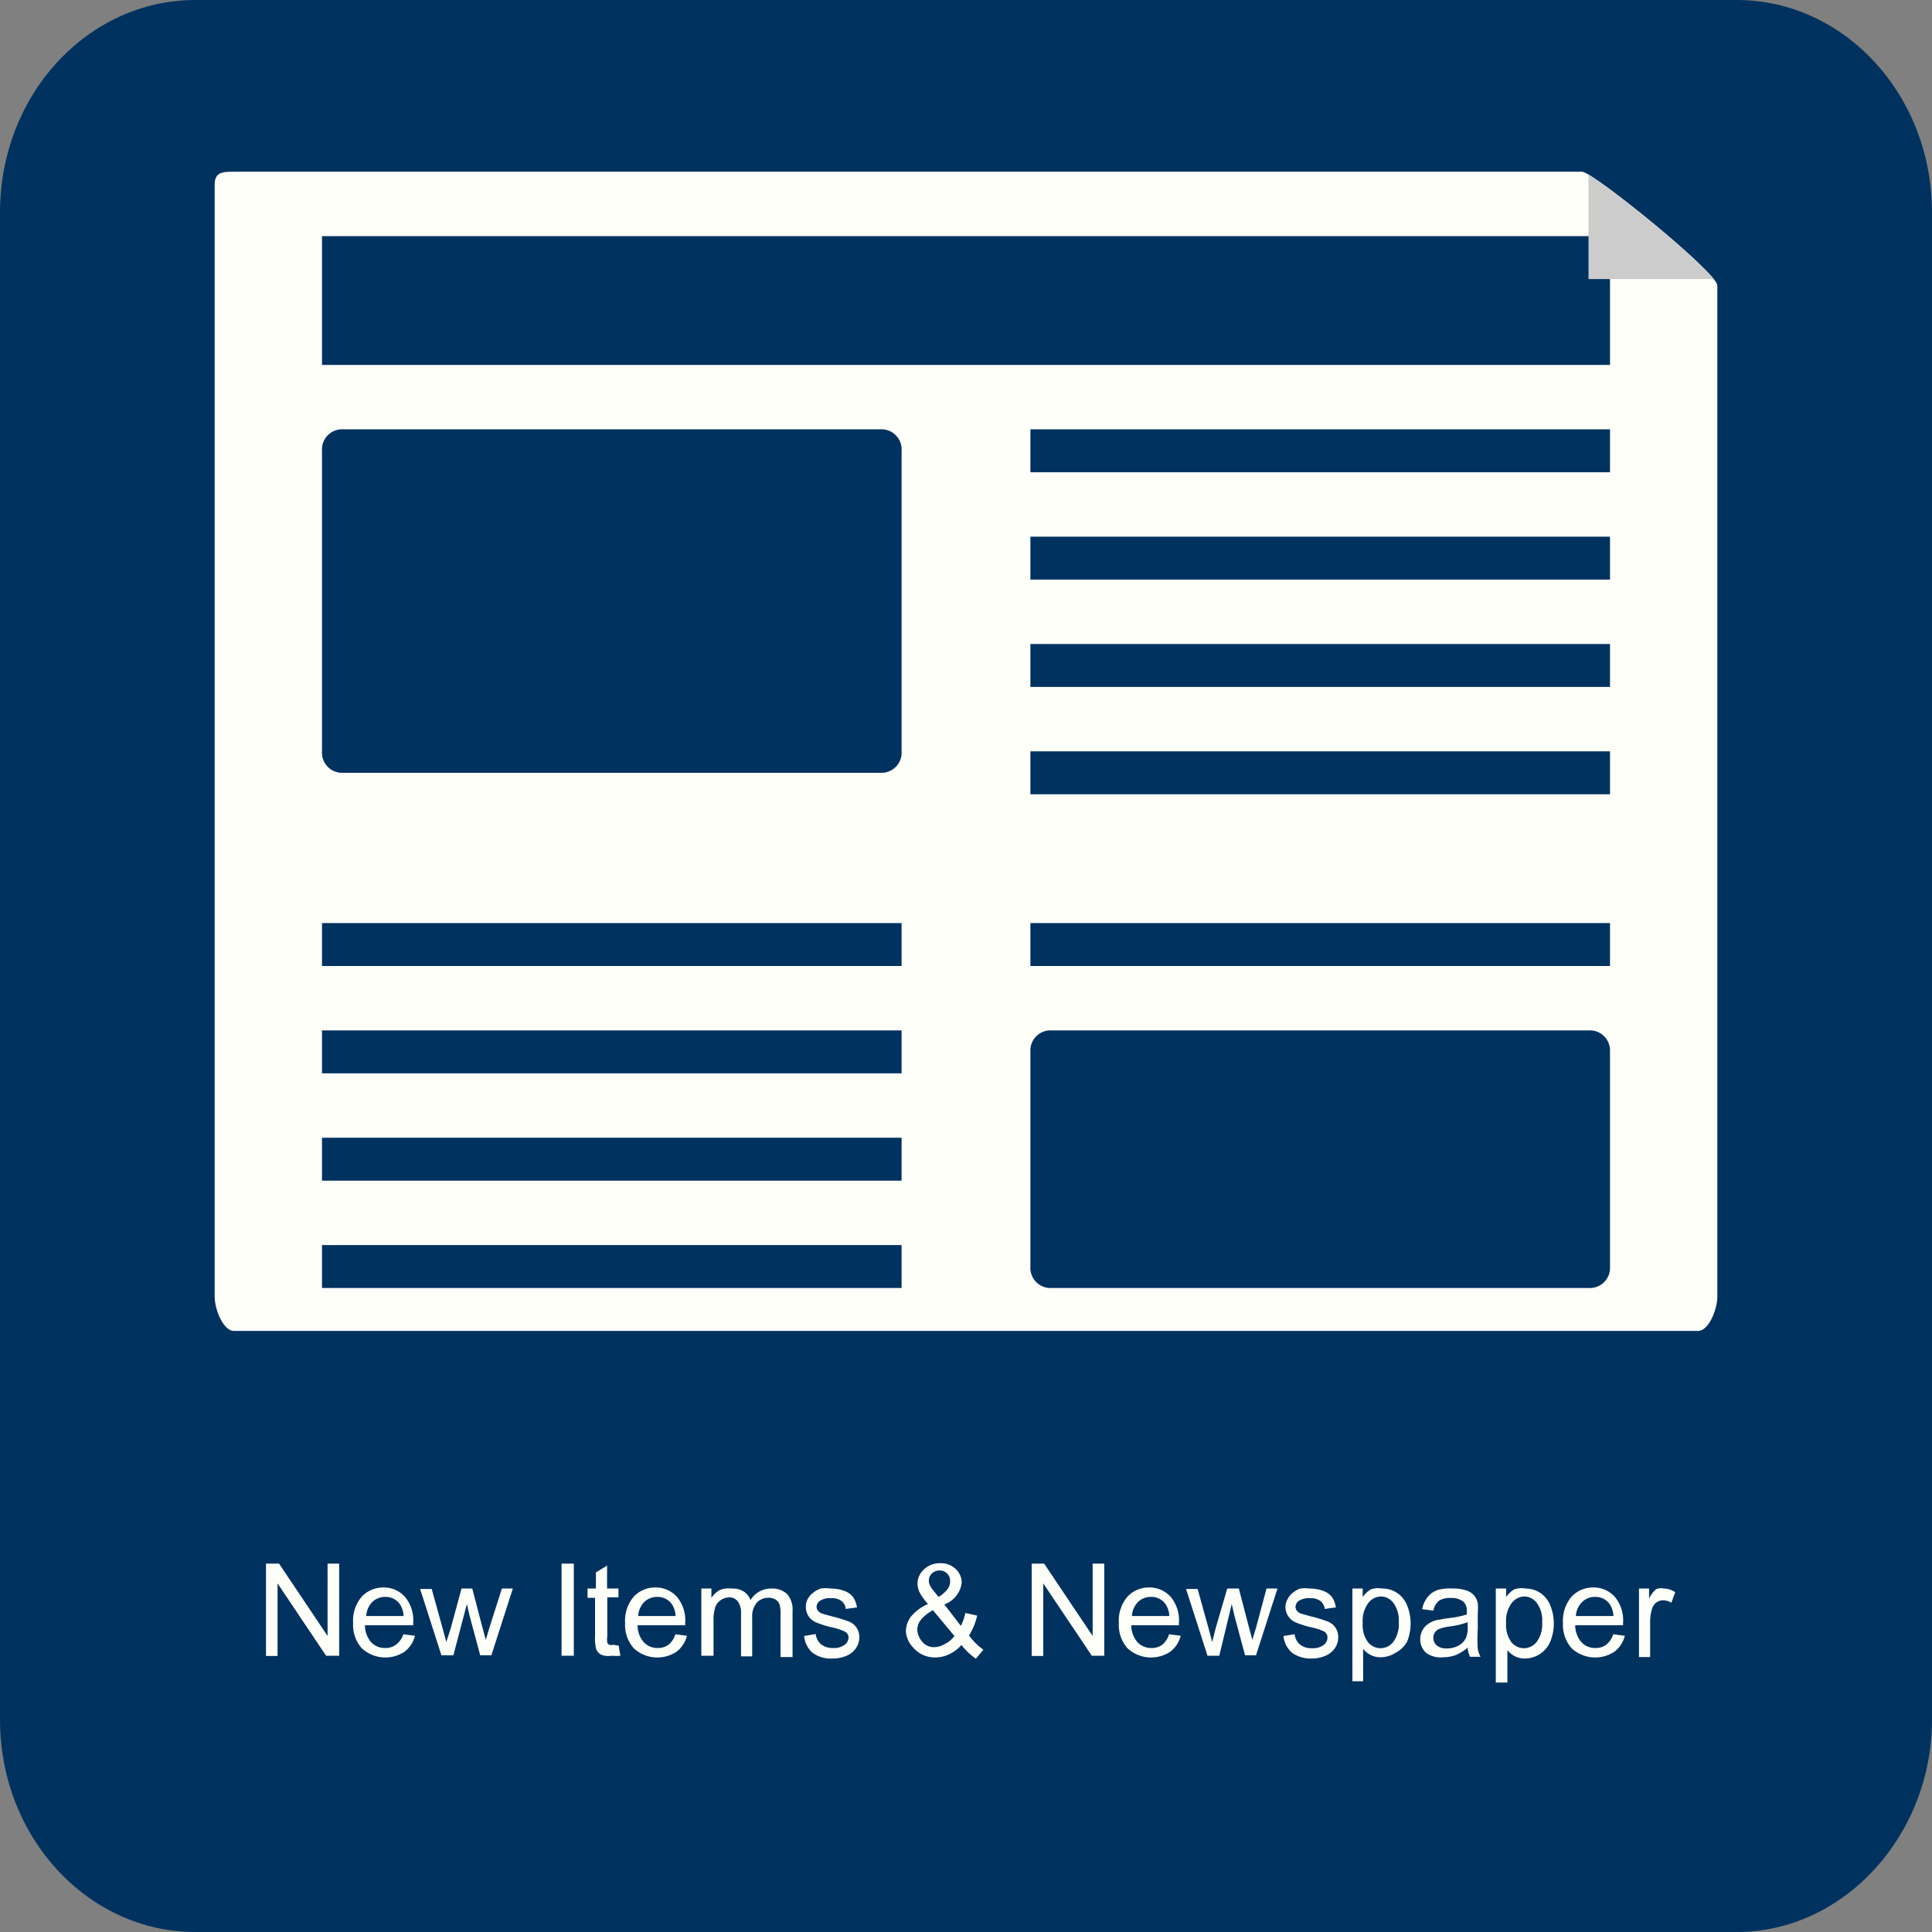 <svg id="图层_1" data-name="图层 1" xmlns="http://www.w3.org/2000/svg" xmlns:xlink="http://www.w3.org/1999/xlink" viewBox="0 0 90 90">
  <rect x="0" y="0" width="90" height="90" fill="#808080" stroke="none"/>
  <defs>
    <style>
      .cls-1 {
        fill: none;
      }

      .cls-2 {
        fill: #00325f;
      }

      .cls-3 {
        fill: #fffffa;
      }

      .cls-4 {
        clip-path: url(#clip-path);
      }

      .cls-5 {
        fill: #ccc;
      }

      .cls-6 {
        isolation: isolate;
      }
    </style>
    <clipPath id="clip-path">
      <path class="cls-1" d="M80,60.4c0,0.6-.4,1.6-0.9,1.6H10.9c-0.5,0-.9-1-0.9-1.6V8.6C10,8,10.4,8,10.9,8H73.7c0.5,0,6.3,4.7,6.3,5.3V60.4Z"/>
    </clipPath>
  </defs>
  <title>newspaper</title>
  <path class="cls-2" d="M90,80.1c0,5.4-4.1,9.9-9.1,9.9H9.1C4.1,90,0,85.6,0,80.1V9.9C0,4.4,4.1,0,9.1,0H80.9c5,0,9.1,4.4,9.1,9.9V80.1Z"/>
  <g id="icon">
    <g>
      <path class="cls-3" d="M80,60.4c0,0.6-.4,1.6-0.9,1.6H10.9c-0.5,0-.9-1-0.9-1.6V8.6C10,8,10.4,8,10.9,8H73.7c0.5,0,6.3,4.7,6.3,5.3V60.4Z"/>
      <path class="cls-2" d="M42,35a0.94,0.94,0,0,1-1,1H16a0.94,0.94,0,0,1-1-1V21a0.94,0.94,0,0,1,1-1H41a0.94,0.94,0,0,1,1,1V35Z"/>
      <g>
        <rect class="cls-2" x="15" y="43" width="27" height="2"/>
        <rect class="cls-2" x="15" y="48" width="27" height="2"/>
        <rect class="cls-2" x="15" y="53" width="27" height="2"/>
        <rect class="cls-2" x="15" y="58" width="27" height="2"/>
      </g>
      <g>
        <rect class="cls-2" x="48" y="20" width="27" height="2"/>
        <rect class="cls-2" x="48" y="25" width="27" height="2"/>
        <rect class="cls-2" x="48" y="30" width="27" height="2"/>
        <rect class="cls-2" x="48" y="35" width="27" height="2"/>
      </g>
      <g>
        <rect class="cls-2" x="48" y="43" width="27" height="2"/>
        <path class="cls-2" d="M75,59a0.94,0.94,0,0,1-1,1H49a0.94,0.94,0,0,1-1-1V49a0.94,0.94,0,0,1,1-1H74a0.94,0.94,0,0,1,1,1V59Z"/>
      </g>
    </g>
    <rect id="title" class="cls-2" x="15" y="11" width="60" height="6"/>
    <g class="cls-4">
      <polygon class="cls-5" points="80.8 13 74 13 74 7.5 80.8 13"/>
    </g>
  </g>
  <g class="cls-6">
    <path class="cls-3" d="M12.39,77.13V72.84H13l2.26,3.37V72.84h0.54v4.29H15.19l-2.26-3.37v3.38H12.39Z"/>
    <path class="cls-3" d="M18.79,76.13l0.54,0.07a1.33,1.33,0,0,1-.48.74,1.62,1.62,0,0,1-2-.16,1.64,1.64,0,0,1-.4-1.18,1.72,1.72,0,0,1,.4-1.22,1.37,1.37,0,0,1,1-.43,1.33,1.33,0,0,1,1,.42,1.69,1.69,0,0,1,.4,1.2s0,0.08,0,.14H17a1.2,1.2,0,0,0,.29.79,0.86,0.86,0,0,0,.65.27,0.81,0.81,0,0,0,.5-0.15A1,1,0,0,0,18.79,76.13Zm-1.73-.85H18.8a1.05,1.05,0,0,0-.2-0.59,0.81,0.81,0,0,0-.65-0.3,0.84,0.84,0,0,0-.61.24A1,1,0,0,0,17.06,75.28Z"/>
    <path class="cls-3" d="M20.57,77.13l-1-3.11h0.54l0.5,1.8,0.18,0.67L21,75.84,21.5,74H22l0.47,1.8,0.16,0.59,0.18-.6L23.38,74h0.51l-1,3.11H22.37l-0.5-1.86-0.12-.53-0.63,2.39H20.57Z"/>
    <path class="cls-3" d="M26.16,77.13V72.84h0.57v4.29H26.16Z"/>
    <path class="cls-3" d="M28.82,76.66l0.08,0.47a2,2,0,0,1-.4,0A0.9,0.9,0,0,1,28,77.08a0.51,0.51,0,0,1-.22-0.24,1.88,1.88,0,0,1-.06-0.62V74.43H27.37V74h0.39V73.25l0.52-.32V74h0.53v0.41H28.29v1.82a0.92,0.92,0,0,0,0,.29,0.22,0.22,0,0,0,.09.1,0.35,0.35,0,0,0,.18,0Z"/>
    <path class="cls-3" d="M31.46,76.13L32,76.2a1.33,1.33,0,0,1-.48.74,1.62,1.62,0,0,1-2-.16,1.64,1.64,0,0,1-.4-1.18,1.72,1.72,0,0,1,.4-1.22,1.37,1.37,0,0,1,1-.43,1.33,1.33,0,0,1,1,.42,1.69,1.69,0,0,1,.4,1.2s0,0.08,0,.14H29.7a1.2,1.2,0,0,0,.29.79,0.86,0.86,0,0,0,.65.27,0.81,0.81,0,0,0,.5-0.15A1,1,0,0,0,31.46,76.13Zm-1.73-.85h1.74a1.05,1.05,0,0,0-.2-0.59,0.81,0.81,0,0,0-.65-0.3,0.84,0.84,0,0,0-.61.24A1,1,0,0,0,29.73,75.28Z"/>
    <path class="cls-3" d="M32.67,77.13V74h0.47v0.44a1.12,1.12,0,0,1,.39-0.37A1.1,1.1,0,0,1,34.08,74a1,1,0,0,1,.57.14,0.77,0.77,0,0,1,.31.4,1.12,1.12,0,0,1,1-.54,1,1,0,0,1,.71.26,1.1,1.1,0,0,1,.25.79v2.14H36.36v-2a1.45,1.45,0,0,0-.05-0.46,0.44,0.44,0,0,0-.19-0.22,0.58,0.58,0,0,0-.32-0.08,0.74,0.74,0,0,0-.54.22,1,1,0,0,0-.22.7v1.81H34.52v-2a0.89,0.89,0,0,0-.13-0.53A0.49,0.49,0,0,0,34,74.41a0.77,0.77,0,0,0-.41.12,0.66,0.66,0,0,0-.27.34,1.93,1.93,0,0,0-.08.65v1.61H32.67Z"/>
    <path class="cls-3" d="M37.46,76.21L38,76.12a0.73,0.73,0,0,0,.25.48,0.85,0.85,0,0,0,.56.17,0.82,0.82,0,0,0,.54-0.15,0.44,0.44,0,0,0,.18-0.35A0.32,0.32,0,0,0,39.34,76a2.29,2.29,0,0,0-.54-0.18,4.77,4.77,0,0,1-.8-0.25,0.77,0.77,0,0,1-.34-0.29,0.78,0.78,0,0,1-.12-0.42,0.8,0.8,0,0,1,.09-0.38,0.86,0.86,0,0,1,.26-0.29A1.1,1.1,0,0,1,38.23,74,1.62,1.62,0,0,1,38.69,74a1.79,1.79,0,0,1,.64.11,0.88,0.88,0,0,1,.41.29,1.12,1.12,0,0,1,.18.48l-0.52.07a0.56,0.56,0,0,0-.2-0.37,0.74,0.74,0,0,0-.48-0.13,0.86,0.86,0,0,0-.52.12,0.35,0.35,0,0,0-.16.28,0.29,0.29,0,0,0,.06.18,0.47,0.47,0,0,0,.2.14l0.47,0.13a6.68,6.68,0,0,1,.78.24,0.8,0.8,0,0,1,.35.28,0.77,0.77,0,0,1,.13.45,0.89,0.89,0,0,1-.15.5,1,1,0,0,1-.44.36,1.63,1.63,0,0,1-.66.13A1.46,1.46,0,0,1,37.86,77,1.17,1.17,0,0,1,37.46,76.21Z"/>
    <path class="cls-3" d="M44.79,76.63a1.78,1.78,0,0,1-.57.43,1.53,1.53,0,0,1-.67.15,1.31,1.31,0,0,1-1-.45A1.21,1.21,0,0,1,42.2,76a1.12,1.12,0,0,1,.26-0.72,2.13,2.13,0,0,1,.77-0.56,2.57,2.57,0,0,1-.39-0.54,1,1,0,0,1-.1-0.4,0.9,0.9,0,0,1,.3-0.67,1.07,1.07,0,0,1,.76-0.29,1,1,0,0,1,.72.27,0.87,0.87,0,0,1,.28.65,1.24,1.24,0,0,1-.81,1l0.77,1a2.44,2.44,0,0,0,.21-0.6l0.55,0.12a3,3,0,0,1-.38.93,3.06,3.06,0,0,0,.67.66l-0.35.42A3.06,3.06,0,0,1,44.79,76.63Zm-0.33-.42-1-1.2a1.86,1.86,0,0,0-.58.47,0.77,0.77,0,0,0-.15.43,0.92,0.92,0,0,0,.21.54,0.69,0.69,0,0,0,.59.28,1,1,0,0,0,.49-0.15A1.18,1.18,0,0,0,44.46,76.21Zm-0.74-1.82A1.42,1.42,0,0,0,44.16,74a0.6,0.6,0,0,0,.1-0.34,0.48,0.48,0,0,0-.14-0.36,0.47,0.47,0,0,0-.35-0.14,0.49,0.49,0,0,0-.36.14,0.45,0.45,0,0,0-.14.34,0.49,0.49,0,0,0,.05.21,1.08,1.08,0,0,0,.15.23Z"/>
    <path class="cls-3" d="M48.06,77.13V72.84h0.58l2.26,3.37V72.84h0.54v4.29H50.86l-2.26-3.37v3.38H48.06Z"/>
    <path class="cls-3" d="M54.46,76.13L55,76.2a1.33,1.33,0,0,1-.48.74,1.62,1.62,0,0,1-2-.16,1.65,1.65,0,0,1-.4-1.18,1.72,1.72,0,0,1,.4-1.22,1.37,1.37,0,0,1,1-.43,1.33,1.33,0,0,1,1,.42,1.69,1.69,0,0,1,.4,1.2s0,0.08,0,.14H52.7a1.2,1.2,0,0,0,.29.79,0.86,0.86,0,0,0,.65.27,0.81,0.81,0,0,0,.5-0.15A1,1,0,0,0,54.46,76.13Zm-1.73-.85h1.74a1.05,1.05,0,0,0-.2-0.59,0.81,0.81,0,0,0-.65-0.3,0.84,0.84,0,0,0-.61.24A1,1,0,0,0,52.73,75.28Z"/>
    <path class="cls-3" d="M56.25,77.13l-1-3.11h0.54l0.5,1.8,0.18,0.67,0.16-.64L57.17,74h0.54l0.47,1.8,0.16,0.59,0.18-.6L59,74h0.51l-1,3.11H58l-0.5-1.86-0.12-.53L56.8,77.13H56.25Z"/>
    <path class="cls-3" d="M59.79,76.21l0.52-.08a0.73,0.73,0,0,0,.25.48,0.85,0.85,0,0,0,.56.17,0.82,0.82,0,0,0,.54-0.15,0.44,0.44,0,0,0,.18-0.35A0.32,0.32,0,0,0,61.68,76a2.29,2.29,0,0,0-.54-0.18,4.77,4.77,0,0,1-.8-0.25A0.77,0.77,0,0,1,60,75.27a0.78,0.78,0,0,1-.12-0.42A0.8,0.8,0,0,1,60,74.46a0.86,0.86,0,0,1,.26-0.29A1.1,1.1,0,0,1,60.57,74,1.62,1.62,0,0,1,61,74a1.79,1.79,0,0,1,.64.11,0.88,0.88,0,0,1,.41.29,1.12,1.12,0,0,1,.18.48l-0.52.07a0.56,0.56,0,0,0-.2-0.37,0.74,0.74,0,0,0-.48-0.13,0.86,0.86,0,0,0-.52.12,0.35,0.35,0,0,0-.16.28,0.29,0.29,0,0,0,.06.18,0.47,0.47,0,0,0,.2.14l0.47,0.13a6.68,6.68,0,0,1,.78.24,0.8,0.8,0,0,1,.35.28,0.77,0.77,0,0,1,.13.45,0.89,0.89,0,0,1-.15.5,1,1,0,0,1-.44.36,1.63,1.63,0,0,1-.66.13A1.46,1.46,0,0,1,60.2,77,1.17,1.17,0,0,1,59.79,76.21Z"/>
    <path class="cls-3" d="M63,78.33V74h0.48v0.4a1.17,1.17,0,0,1,.38-0.36A1,1,0,0,1,64.39,74a1.23,1.23,0,0,1,.7.21,1.26,1.26,0,0,1,.46.58,2.25,2.25,0,0,1,0,1.68A1.31,1.31,0,0,1,65,77a1.29,1.29,0,0,1-.69.2,1,1,0,0,1-.47-0.11,1.07,1.07,0,0,1-.34-0.28v1.51H63Zm0.48-2.73a1.35,1.35,0,0,0,.24.89,0.75,0.75,0,0,0,.59.29,0.76,0.76,0,0,0,.6-0.3,1.41,1.41,0,0,0,.25-0.92,1.37,1.37,0,0,0-.25-0.89,0.74,0.74,0,0,0-.58-0.3,0.76,0.76,0,0,0-.6.32A1.4,1.4,0,0,0,63.48,75.6Z"/>
    <path class="cls-3" d="M68.37,76.75a2,2,0,0,1-.56.35,1.63,1.63,0,0,1-.58.1A1.14,1.14,0,0,1,66.44,77a0.83,0.83,0,0,1-.28-0.64,0.86,0.86,0,0,1,.38-0.72,1.27,1.27,0,0,1,.38-0.17l0.47-.08a4.82,4.82,0,0,0,.94-0.18q0-.11,0-0.14a0.58,0.58,0,0,0-.15-0.45,0.88,0.88,0,0,0-.6-0.18,0.94,0.94,0,0,0-.55.13,0.8,0.8,0,0,0-.26.46l-0.52-.07a1.28,1.28,0,0,1,.23-0.53A1,1,0,0,1,67,74.06,2.1,2.1,0,0,1,67.66,74a1.87,1.87,0,0,1,.65.09,0.85,0.85,0,0,1,.37.24,0.83,0.83,0,0,1,.16.36,3,3,0,0,1,0,.49v0.7a7.24,7.24,0,0,0,0,.93,1.15,1.15,0,0,0,.13.37H68.48A1.12,1.12,0,0,1,68.37,76.75Zm0-1.18a3.87,3.87,0,0,1-.86.2,2,2,0,0,0-.46.11,0.46,0.46,0,0,0-.21.17,0.45,0.45,0,0,0-.07.25,0.45,0.45,0,0,0,.16.35,0.68,0.68,0,0,0,.47.14,1.08,1.08,0,0,0,.54-0.13,0.81,0.81,0,0,0,.35-0.36,1.27,1.27,0,0,0,.08-0.53V75.57Z"/>
    <path class="cls-3" d="M69.68,78.33V74h0.48v0.4a1.17,1.17,0,0,1,.38-0.36A1,1,0,0,1,71.06,74a1.23,1.23,0,0,1,.7.21,1.26,1.26,0,0,1,.46.58,2.25,2.25,0,0,1,0,1.68,1.31,1.31,0,0,1-.5.59,1.29,1.29,0,0,1-.69.2,1,1,0,0,1-.47-0.11,1.07,1.07,0,0,1-.34-0.28v1.51H69.68Zm0.48-2.73a1.35,1.35,0,0,0,.24.89,0.75,0.75,0,0,0,.59.29,0.76,0.76,0,0,0,.6-0.3,1.41,1.41,0,0,0,.25-0.92,1.37,1.37,0,0,0-.25-0.89,0.74,0.74,0,0,0-.58-0.3,0.76,0.76,0,0,0-.6.32A1.4,1.4,0,0,0,70.16,75.6Z"/>
    <path class="cls-3" d="M75.15,76.13l0.54,0.07a1.33,1.33,0,0,1-.48.74,1.62,1.62,0,0,1-2-.16,1.65,1.65,0,0,1-.4-1.18,1.72,1.72,0,0,1,.4-1.22,1.37,1.37,0,0,1,1-.43,1.33,1.33,0,0,1,1,.42,1.69,1.69,0,0,1,.4,1.2s0,0.08,0,.14H73.38a1.2,1.2,0,0,0,.29.79,0.86,0.86,0,0,0,.65.27,0.81,0.81,0,0,0,.5-0.15A1,1,0,0,0,75.15,76.13Zm-1.73-.85h1.74a1.05,1.05,0,0,0-.2-0.59,0.81,0.81,0,0,0-.65-0.3,0.84,0.84,0,0,0-.61.24A1,1,0,0,0,73.41,75.28Z"/>
    <path class="cls-3" d="M76.35,77.13V74h0.47v0.47a1.3,1.3,0,0,1,.33-0.44A0.59,0.59,0,0,1,77.5,74a1,1,0,0,1,.54.17l-0.18.49a0.75,0.75,0,0,0-.39-0.11,0.51,0.51,0,0,0-.31.1,0.57,0.57,0,0,0-.2.29,2.05,2.05,0,0,0-.09.62v1.63H76.35Z"/>
  </g>
</svg>
